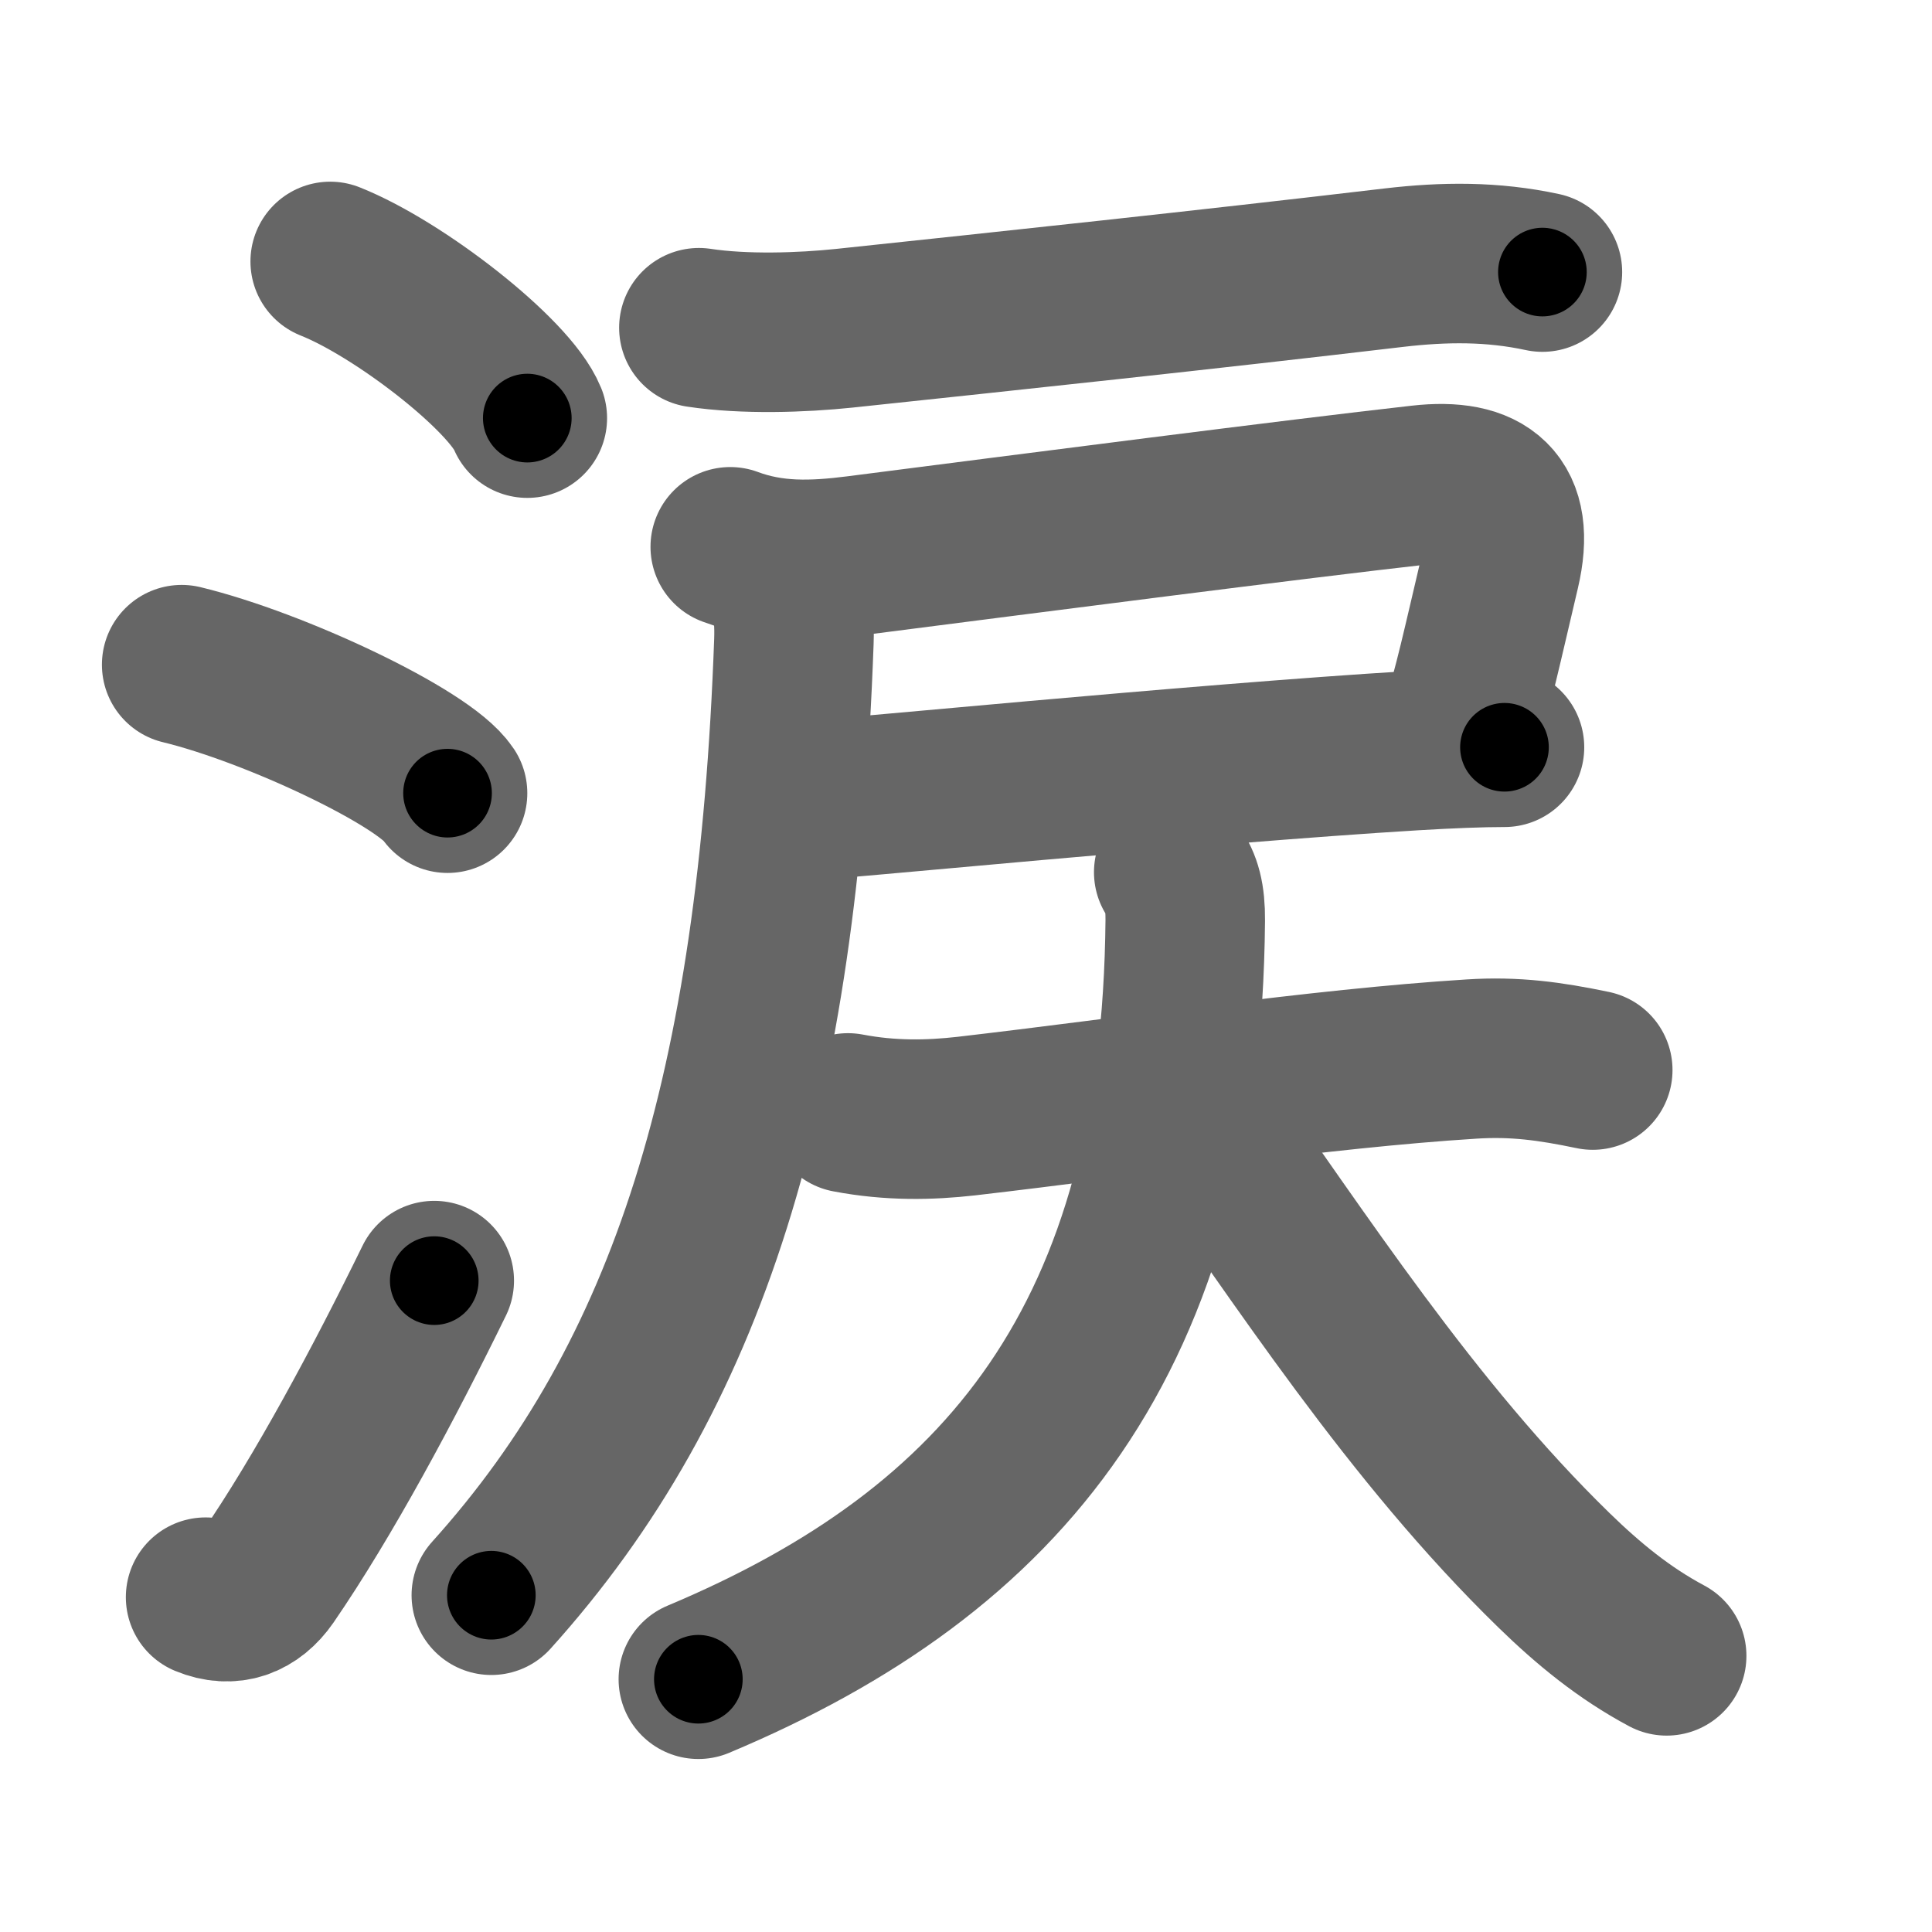 <svg xmlns="http://www.w3.org/2000/svg" width="109" height="109" viewBox="0 0 109 109" id="6d99"><g fill="none" stroke="#666" stroke-width="9" stroke-linecap="round" stroke-linejoin="round"><g><g><path d="M18.63,14.75c3.92,1.56,10.13,6.41,11.12,8.84" /><path d="M10.25,37.5c5.29,1.28,13.68,5.26,15,7.25" /><path d="M11.6,90.11c1.43,0.59,2.65,0.12,3.51-1.12c3.14-4.57,6.54-10.91,9.39-16.74" /></g><g><g><path d="M39.43,18.49c2.57,0.39,5.81,0.28,8.2,0.03c9.43-1,20.27-2.15,31.02-3.42c2.83-0.33,5.54-0.36,8.37,0.25" /><path d="M41.2,30.85c2.39,0.89,4.7,0.8,7.15,0.49c9.98-1.28,24.68-3.18,31.8-3.98c3.62-0.41,5.39,0.97,4.49,4.8c-1.06,4.49-1.47,6.45-2.3,9.14" /><path d="M45.36,45.18c1.02,0,22.18-2.09,34.4-2.83c2.02-0.12,3.77-0.19,5.12-0.19" /><path d="M43.69,32c0.85,0.85,1.17,2.24,1.1,4.19C43.88,61.5,38.88,77.62,27.72,90" /></g><g><path d="M47.84,62.79c2.41,0.46,4.62,0.41,6.66,0.18c9.33-1.08,19.9-2.68,28.51-3.22c2.46-0.16,4.45,0.12,6.85,0.62" /><path d="M66.22,49.21c0.44,0.63,0.66,1.36,0.65,2.72c-0.21,23.6-10.2,35.56-27.47,42.81" /><path d="M67.35,62.56C73.38,71,79.62,80.75,87.67,88.59c1.94,1.89,3.96,3.55,6.36,4.83" /></g></g></g></g><g fill="none" stroke="#000" stroke-width="5" stroke-linecap="round" stroke-linejoin="round"><g><g><path d="M18.63,14.75c3.92,1.56,10.13,6.41,11.12,8.84" stroke-dasharray="14.4" stroke-dashoffset="14.4"><animate id="0" attributeName="stroke-dashoffset" values="14.4;0" dur="0.14s" fill="freeze" begin="0s;6d99.click" /></path><path d="M10.25,37.5c5.29,1.28,13.68,5.26,15,7.25" stroke-dasharray="16.82" stroke-dashoffset="16.82"><animate attributeName="stroke-dashoffset" values="16.82" fill="freeze" begin="6d99.click" /><animate id="1" attributeName="stroke-dashoffset" values="16.82;0" dur="0.17s" fill="freeze" begin="0.end" /></path><path d="M11.6,90.11c1.43,0.59,2.65,0.12,3.51-1.12c3.14-4.57,6.54-10.91,9.39-16.74" stroke-dasharray="23.24" stroke-dashoffset="23.24"><animate attributeName="stroke-dashoffset" values="23.24" fill="freeze" begin="6d99.click" /><animate id="2" attributeName="stroke-dashoffset" values="23.24;0" dur="0.23s" fill="freeze" begin="1.end" /></path></g><g><g><path d="M39.43,18.49c2.57,0.39,5.81,0.28,8.2,0.03c9.43-1,20.27-2.15,31.02-3.42c2.83-0.33,5.54-0.36,8.37,0.25" stroke-dasharray="47.84" stroke-dashoffset="47.84"><animate attributeName="stroke-dashoffset" values="47.84" fill="freeze" begin="6d99.click" /><animate id="3" attributeName="stroke-dashoffset" values="47.84;0" dur="0.48s" fill="freeze" begin="2.end" /></path><path d="M41.2,30.85c2.39,0.89,4.7,0.8,7.15,0.49c9.98-1.28,24.68-3.18,31.8-3.98c3.62-0.41,5.39,0.97,4.49,4.8c-1.06,4.49-1.47,6.45-2.3,9.14" stroke-dasharray="57.08" stroke-dashoffset="57.08"><animate attributeName="stroke-dashoffset" values="57.08" fill="freeze" begin="6d99.click" /><animate id="4" attributeName="stroke-dashoffset" values="57.08;0" dur="0.57s" fill="freeze" begin="3.end" /></path><path d="M45.36,45.18c1.02,0,22.18-2.09,34.4-2.83c2.02-0.12,3.77-0.19,5.12-0.19" stroke-dasharray="39.64" stroke-dashoffset="39.64"><animate attributeName="stroke-dashoffset" values="39.64" fill="freeze" begin="6d99.click" /><animate id="5" attributeName="stroke-dashoffset" values="39.64;0" dur="0.4s" fill="freeze" begin="4.end" /></path><path d="M43.69,32c0.85,0.85,1.17,2.24,1.1,4.19C43.88,61.5,38.88,77.62,27.72,90" stroke-dasharray="62.14" stroke-dashoffset="62.14"><animate attributeName="stroke-dashoffset" values="62.14" fill="freeze" begin="6d99.click" /><animate id="6" attributeName="stroke-dashoffset" values="62.14;0" dur="0.47s" fill="freeze" begin="5.end" /></path></g><g><path d="M47.84,62.79c2.41,0.46,4.62,0.41,6.66,0.18c9.33-1.08,19.9-2.68,28.51-3.22c2.46-0.16,4.45,0.12,6.85,0.62" stroke-dasharray="42.29" stroke-dashoffset="42.29"><animate attributeName="stroke-dashoffset" values="42.29" fill="freeze" begin="6d99.click" /><animate id="7" attributeName="stroke-dashoffset" values="42.29;0" dur="0.42s" fill="freeze" begin="6.end" /></path><path d="M66.22,49.21c0.44,0.63,0.66,1.36,0.65,2.72c-0.21,23.6-10.2,35.56-27.47,42.81" stroke-dasharray="57.4" stroke-dashoffset="57.4"><animate attributeName="stroke-dashoffset" values="57.4" fill="freeze" begin="6d99.click" /><animate id="8" attributeName="stroke-dashoffset" values="57.4;0" dur="0.57s" fill="freeze" begin="7.end" /></path><path d="M67.35,62.56C73.38,71,79.62,80.75,87.67,88.59c1.94,1.89,3.96,3.55,6.36,4.83" stroke-dasharray="41.09" stroke-dashoffset="41.09"><animate attributeName="stroke-dashoffset" values="41.09" fill="freeze" begin="6d99.click" /><animate id="9" attributeName="stroke-dashoffset" values="41.09;0" dur="0.41s" fill="freeze" begin="8.end" /></path></g></g></g></g></svg>